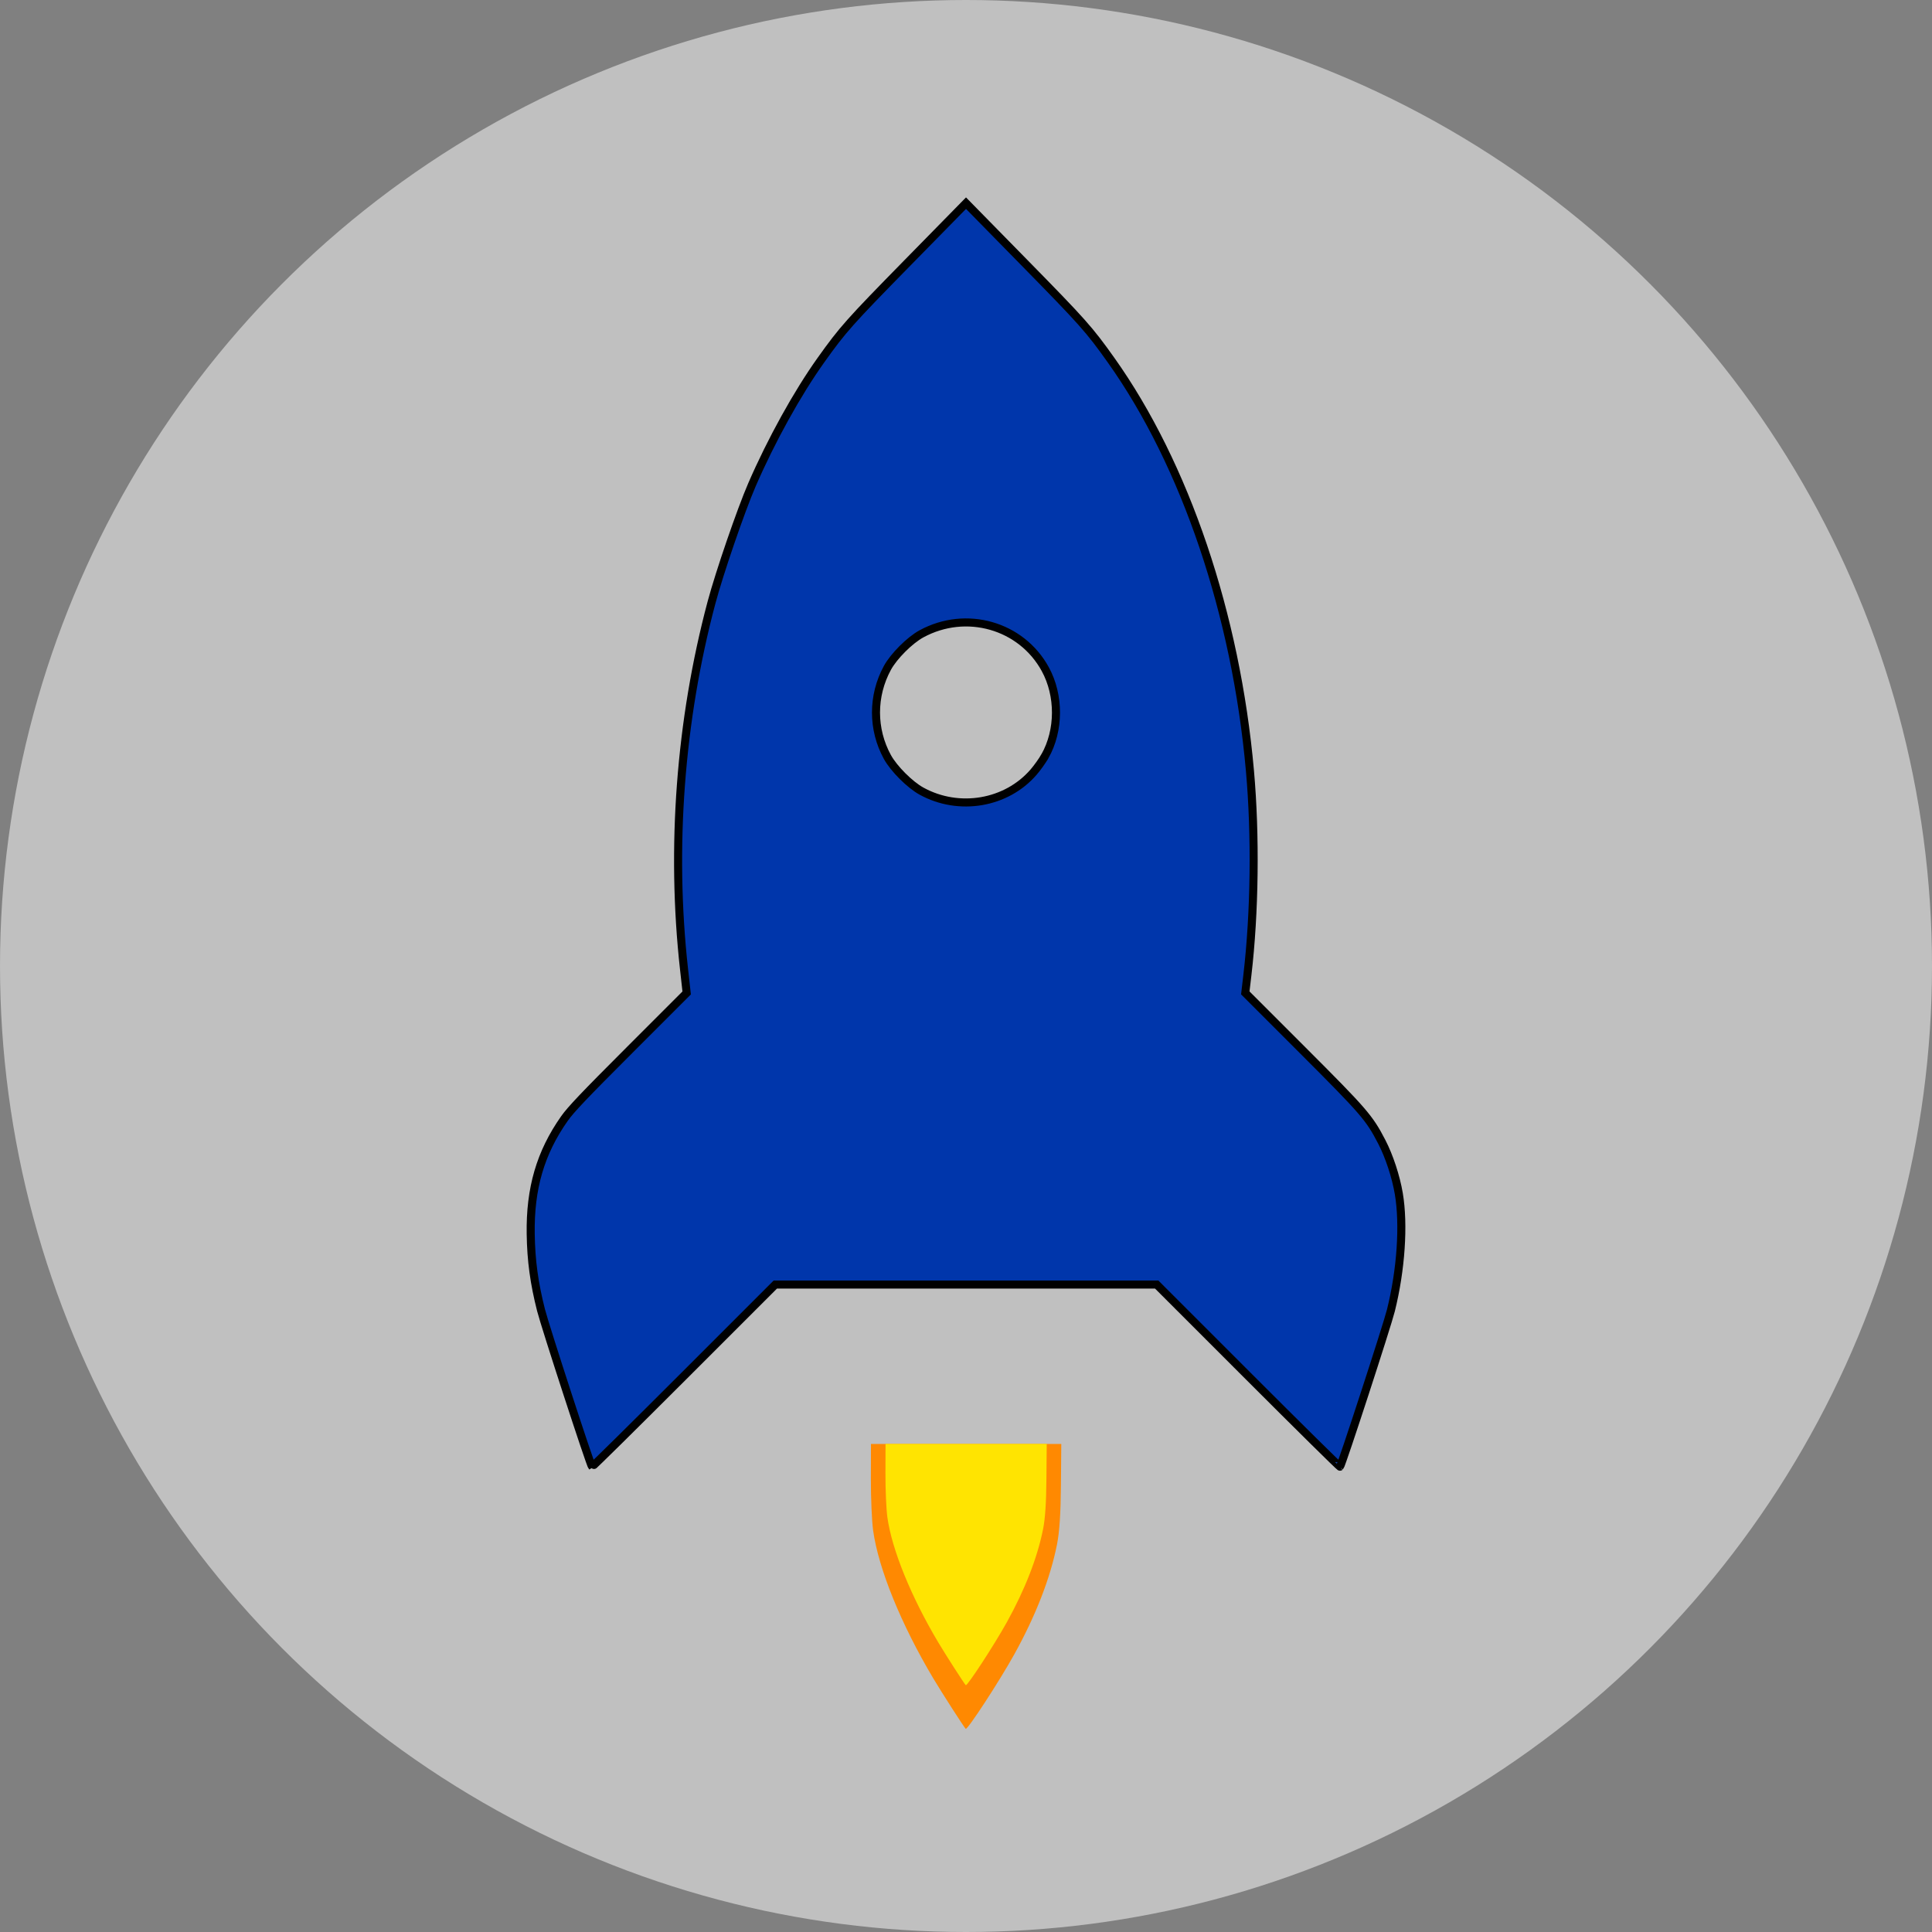 <svg width="1200" height="1200" version="1.1" viewBox="0 0 1200 1200" xmlns="http://www.w3.org/2000/svg">
	<rect x="0" y="0" width="1200" height="1200" fill="#808080" stroke="none"/>
	<circle cx="600" cy="600" r="600" fill="rgba(255,255,255, 0.5)" style="paint-order:markers fill stroke"/>
	<path d="m649.05 469.66c9.041-16.028 9.118-37.684.19-54.032-14.864-27.219-49.156-37.01-76.879-21.949-7.314 3.973-17.24 13.899-21.213 21.213-9.404 17.311-9.398 38.096.017 55.277 3.972 7.249 13.943 17.226 21.207 21.22 23.227 12.77 52.715 7.763 69.615-11.821 2.342-2.714 5.52-7.172 7.063-9.907zm126.14 384.94-56.747-56.747-236.88.006-56.744 56.744c-31.209 31.209-56.904 56.583-57.101 56.387-1.092-1.092-29.089-87.047-31.686-97.28-4.261-16.79-6.141-30.651-6.402-47.181-.447-28.365 6.014-50.525 20.909-71.712 3.978-5.659 12.201-14.311 40.476-42.585l35.483-35.483-1.647-14.857c-8.344-75.271-2.412-154.45 17.047-227.54 4.929-18.517 18.279-57.393 25.154-73.253 11.925-27.509 28.124-56.79 42.816-77.393 13.634-19.119 17.661-23.647 53.826-60.51l36.311-37.013 36.311 37.013c36.222 36.922 40.248 41.45 53.811 60.525 46.119 64.863 77.614 158.01 86.235 255.05 3.564 40.122 2.964 88.067-1.588 126.87l-1.299 11.073 35.502 35.502c38.239 38.239 41.497 42.008 49.267 56.997 4.629 8.93 8.801 21.624 10.585 32.212 3.255 19.311 1.352 47.359-4.921 72.539-2.378 9.545-30.529 95.941-31.615 97.027-.196.196-25.893-25.179-57.104-56.39z" fill="#0036ab" stroke="#000" stroke-width="5"/>
	<path d="m599.81 1073.8c-1.145-1.145-14.792-22.377-20.045-31.186-20.037-33.6-34.154-68.279-37.446-91.984-.804-5.791-1.435-20.259-1.402-32.151l.06-21.622 118.21.012-.224 25.652c-.156 17.881-.898 29.03-2.447 36.804-4.185 20.991-13.199 44.163-26.565 68.289-9.132 16.485-29.157 47.168-30.141 46.185z" fill="#ff8901"/>
	<path d="m599.85 1046.7c-.97-.97-12.529-18.953-16.978-26.414-16.971-28.459-28.929-57.832-31.716-77.911-.681-4.905-1.216-17.159-1.187-27.232l.051-18.314 100.12.01-.19 21.727c-.132 15.145-.76 24.588-2.073 31.173-3.545 17.779-11.179 37.407-22.5 57.841-7.735 13.962-24.696 39.951-25.53 39.118z" fill="#ffe401" stroke-width=".847"/>
</svg>
